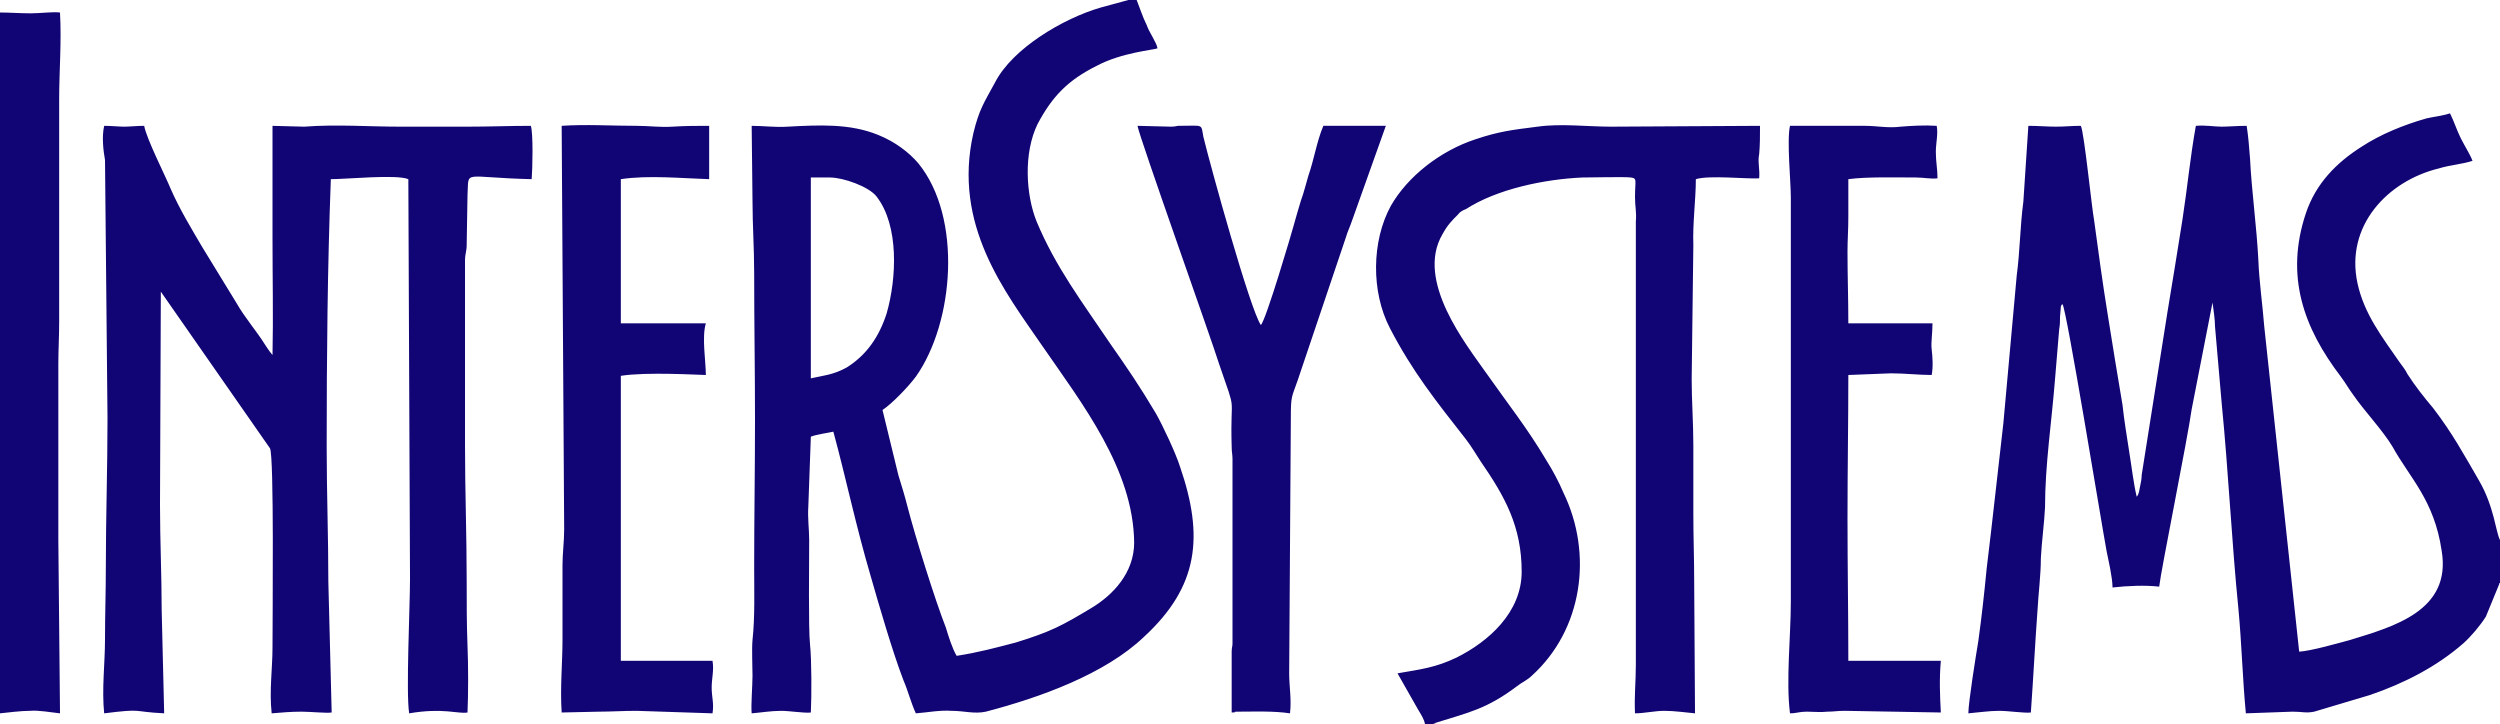 <?xml version="1.0" encoding="UTF-8"?>
<!DOCTYPE svg PUBLIC "-//W3C//DTD SVG 1.0//EN" "http://www.w3.org/TR/2001/REC-SVG-20010904/DTD/svg10.dtd">
<!-- Creator: CorelDRAW X7 -->
<svg xmlns="http://www.w3.org/2000/svg" xml:space="preserve" width="3in" height="0.869in" version="1.0" style="shape-rendering:geometricPrecision; text-rendering:geometricPrecision; image-rendering:optimizeQuality; fill-rule:evenodd; clip-rule:evenodd"
viewBox="0 0 3000 869"
 xmlns:xlink="http://www.w3.org/1999/xlink">
 <defs>
  <style type="text/css">
   <![CDATA[
    .fil0 {fill:#110575}
   ]]>
  </style>
 </defs>
 <g id="Layer_x0020_1">
  <path class="fil0" d="M1364 0l-9 0c-1,0 -1,0 -1,0l-33 9c-45,13 -106,49 -127,90 -13,24 -19,32 -26,61 -25,110 38,190 82,254 49,71 110,149 111,237 0,36 -25,63 -52,79 -35,21 -48,28 -90,41 -23,6 -45,12 -71,16 -5,-8 -10,-24 -13,-34 -13,-33 -37,-110 -46,-145 -3,-12 -7,-25 -11,-38l-19 -78c12,-8 31,-28 40,-40 46,-65 56,-191 3,-256 -11,-13 -28,-26 -48,-34 -34,-14 -71,-12 -109,-10 -14,1 -29,-1 -43,-1l1 90c0,29 2,56 2,87 0,60 1,117 1,176 0,60 -1,117 -1,176 0,29 1,61 -2,88 -1,12 0,30 0,43 0,12 -2,35 -1,45 12,-1 23,-3 36,-3 9,0 28,3 35,2 1,-20 1,-63 -1,-82 -2,-18 -1,-97 -1,-125 0,-13 -2,-26 -1,-41l3 -83c8,-3 18,-4 27,-6 15,55 27,113 45,174 10,35 26,90 39,124 6,14 9,27 15,40 14,-1 28,-4 43,-3 15,0 27,4 41,1 65,-17 143,-45 190,-90 65,-60 72,-120 43,-204 -5,-16 -21,-50 -29,-64 -19,-32 -34,-54 -55,-84 -33,-49 -65,-91 -88,-146 -13,-32 -16,-82 1,-117 18,-34 37,-53 71,-70 30,-16 68,-19 73,-21 -1,-7 -10,-19 -13,-28 -5,-10 -8,-20 -12,-30zm-391 454c13,-3 27,-4 43,-13 24,-15 39,-37 48,-65 12,-42 15,-105 -12,-140 -9,-12 -40,-23 -56,-23l-23 0 0 241zm2027 245l0 -51c-5,-9 -7,-40 -25,-71 -18,-31 -32,-57 -55,-87 -11,-13 -22,-27 -31,-41 -3,-6 -5,-8 -10,-15 -20,-29 -42,-57 -50,-94 -15,-69 36,-123 98,-138 13,-4 28,-5 40,-9 -3,-8 -9,-17 -14,-27 -5,-10 -8,-20 -13,-30 -9,3 -19,4 -28,6 -28,8 -55,19 -78,34 -30,19 -55,44 -67,80 -25,75 -3,137 42,196 6,8 9,14 15,22 13,19 35,42 47,62 21,38 50,64 59,125 12,72 -58,91 -110,107 -15,4 -46,13 -61,14l-42 -391c-2,-26 -6,-53 -7,-79 -2,-40 -8,-82 -10,-122 -1,-13 -2,-26 -4,-39 -11,0 -22,1 -30,1 -9,0 -19,-2 -31,-1 -7,39 -10,73 -16,112 -6,39 -12,74 -18,111l-31 196c0,4 -1,10 -2,14 -1,4 -1,9 -4,12 -4,-17 -6,-36 -9,-54 -3,-20 -6,-37 -8,-56 -3,-18 -6,-36 -9,-54 -3,-18 -6,-38 -9,-56 -6,-37 -11,-74 -16,-111 -3,-16 -12,-106 -16,-114 -12,0 -18,1 -30,1 -11,0 -21,-1 -33,-1l-6 91c-4,30 -4,59 -8,89l-16 177c-7,60 -13,117 -20,174 -3,31 -6,58 -10,87 -3,18 -12,74 -12,87 12,-1 25,-3 37,-3 11,0 31,3 38,2 3,-42 5,-82 8,-123 1,-19 4,-42 4,-62 1,-20 4,-41 5,-61 0,-51 8,-103 12,-154l5 -60c1,-5 1,-10 1,-15l1 -12c1,-3 1,-2 2,-3 5,7 46,259 53,297 2,10 7,31 7,43 17,-2 40,-3 56,-1 2,-19 34,-177 39,-213l25 -128c1,8 3,20 3,29l8 92c8,81 12,166 20,246 4,42 5,84 9,126l56 -2c12,0 16,2 26,0l67 -20c41,-14 80,-34 112,-62 9,-8 20,-21 27,-32l16 -39c0,0 0,-1 0,-1 1,0 1,-1 1,-1zm-2875 157c48,-6 32,-2 72,0l-3 -124c0,-42 -2,-83 -2,-126l1 -256 131 188c5,9 3,202 3,239 0,25 -4,52 -1,79 12,-1 23,-2 36,-2 10,0 30,2 36,1l-4 -157c0,-55 -2,-107 -2,-162 0,-108 1,-216 5,-321 19,0 79,-6 93,0l2 480c0,32 -5,137 -1,161 41,-7 59,1 70,-1 1,-21 1,-58 0,-80 -1,-25 -1,-52 -1,-79 0,-55 -2,-106 -2,-161l0 -222c0,-9 2,-11 2,-19l1 -60c2,-31 -8,-21 77,-19 1,-12 2,-55 -1,-64 -26,0 -49,1 -77,1 -26,0 -52,0 -79,0 -40,0 -77,-3 -116,0l-38 -1 0 136c0,46 1,93 0,139 -5,-6 -6,-8 -10,-14 -8,-13 -24,-32 -33,-48l-41 -67c-13,-22 -28,-47 -38,-70 -7,-17 -29,-60 -32,-76 -9,0 -17,1 -24,1 -6,0 -15,-1 -24,-1 -3,13 -1,30 1,41l3 310c0,61 -2,118 -2,178 0,31 -1,57 -1,87 0,29 -4,60 -1,89zm1585 13l9 0 3 -1c3,-1 -2,0 2,-1 38,-12 60,-16 97,-44 5,-4 12,-7 17,-12 61,-55 74,-146 38,-220 -5,-12 -13,-27 -20,-38 -23,-39 -47,-69 -73,-106 -23,-33 -85,-110 -52,-166 6,-11 11,-16 19,-24 2,-3 6,-5 9,-6 37,-24 94,-36 140,-38 8,0 52,-1 58,0 8,1 5,3 5,24 0,11 2,17 1,29l0 532c0,20 -2,38 -1,58 11,0 24,-3 35,-3 13,0 25,2 37,3l-1 -160c0,-26 -1,-51 -1,-79 0,-27 0,-55 0,-82 0,-28 -2,-54 -2,-80l2 -161c-1,-25 3,-55 3,-79 16,-5 62,0 76,-1 1,-11 -2,-20 0,-29 1,-11 1,-22 1,-34l-179 1c-28,0 -60,-4 -88,0 -32,4 -47,6 -74,15 -43,14 -82,45 -102,80 -23,42 -24,103 -1,147 27,52 55,87 91,133 7,9 12,18 18,27 29,42 49,78 49,132 0,49 -40,84 -78,103 -25,12 -42,14 -71,19l25 44c3,5 7,11 8,17zm-1036 -14l45 -1c14,0 29,-1 45,-1l91 3c2,-12 -1,-19 -1,-31 0,-11 3,-21 1,-32l-110 0 0 -342c31,-5 95,-1 102,-1 0,-17 -5,-45 0,-62l-102 0 0 -173c33,-5 73,-1 106,0l0 -64c-15,0 -28,0 -44,1 -15,1 -28,-1 -43,-1 -29,0 -62,-2 -90,0l3 484c0,15 -2,29 -2,43 0,30 0,60 0,89 0,29 -3,58 -1,88zm1474 1c8,0 11,-2 20,-2 8,0 17,1 25,0 8,0 11,-1 21,-1l115 2c-1,-19 -2,-40 0,-62l-111 0c0,-57 -1,-113 -1,-171 0,-59 1,-114 1,-172l51 -2c17,0 34,2 49,2 2,-10 1,-22 0,-31 -1,-8 1,-19 1,-31l-101 0c0,-30 -1,-57 -1,-86 0,-14 1,-26 1,-42 0,-15 0,-30 0,-45 22,-3 57,-2 81,-2 10,0 18,2 26,1 0,-12 -2,-19 -2,-32 0,-10 3,-22 1,-31 -15,-1 -30,0 -43,1 -16,2 -28,-1 -43,-1 -30,0 -60,0 -90,0 -4,17 1,67 1,86l0 485c0,41 -6,95 -1,134zm-743 -704l-40 -1c2,13 89,257 98,286 22,64 13,31 15,99 0,7 1,9 1,15l0 221c0,4 -1,5 -1,10l0 73c8,0 0,-1 7,-1 21,0 43,-1 63,2 2,-17 -1,-32 -1,-48l2 -307c0,-26 1,-24 8,-44l58 -172c2,-7 5,-13 7,-19l41 -115 -75 0c-8,19 -11,40 -18,60 -3,10 -5,19 -9,30 -3,10 -6,20 -9,31 -1,4 -33,113 -39,118 -13,-19 -60,-189 -69,-226 -3,-16 1,-13 -30,-13 -2,0 -3,1 -9,1zm-1405 704c10,-1 25,-3 36,-3 10,-1 26,2 36,3l-2 -208c0,-71 0,-141 0,-212 0,-16 1,-32 1,-50l0 -267c0,-34 3,-69 1,-104 -10,-1 -23,1 -35,1 -13,0 -26,-1 -37,-1l0 841z"/>
 </g>
</svg>
